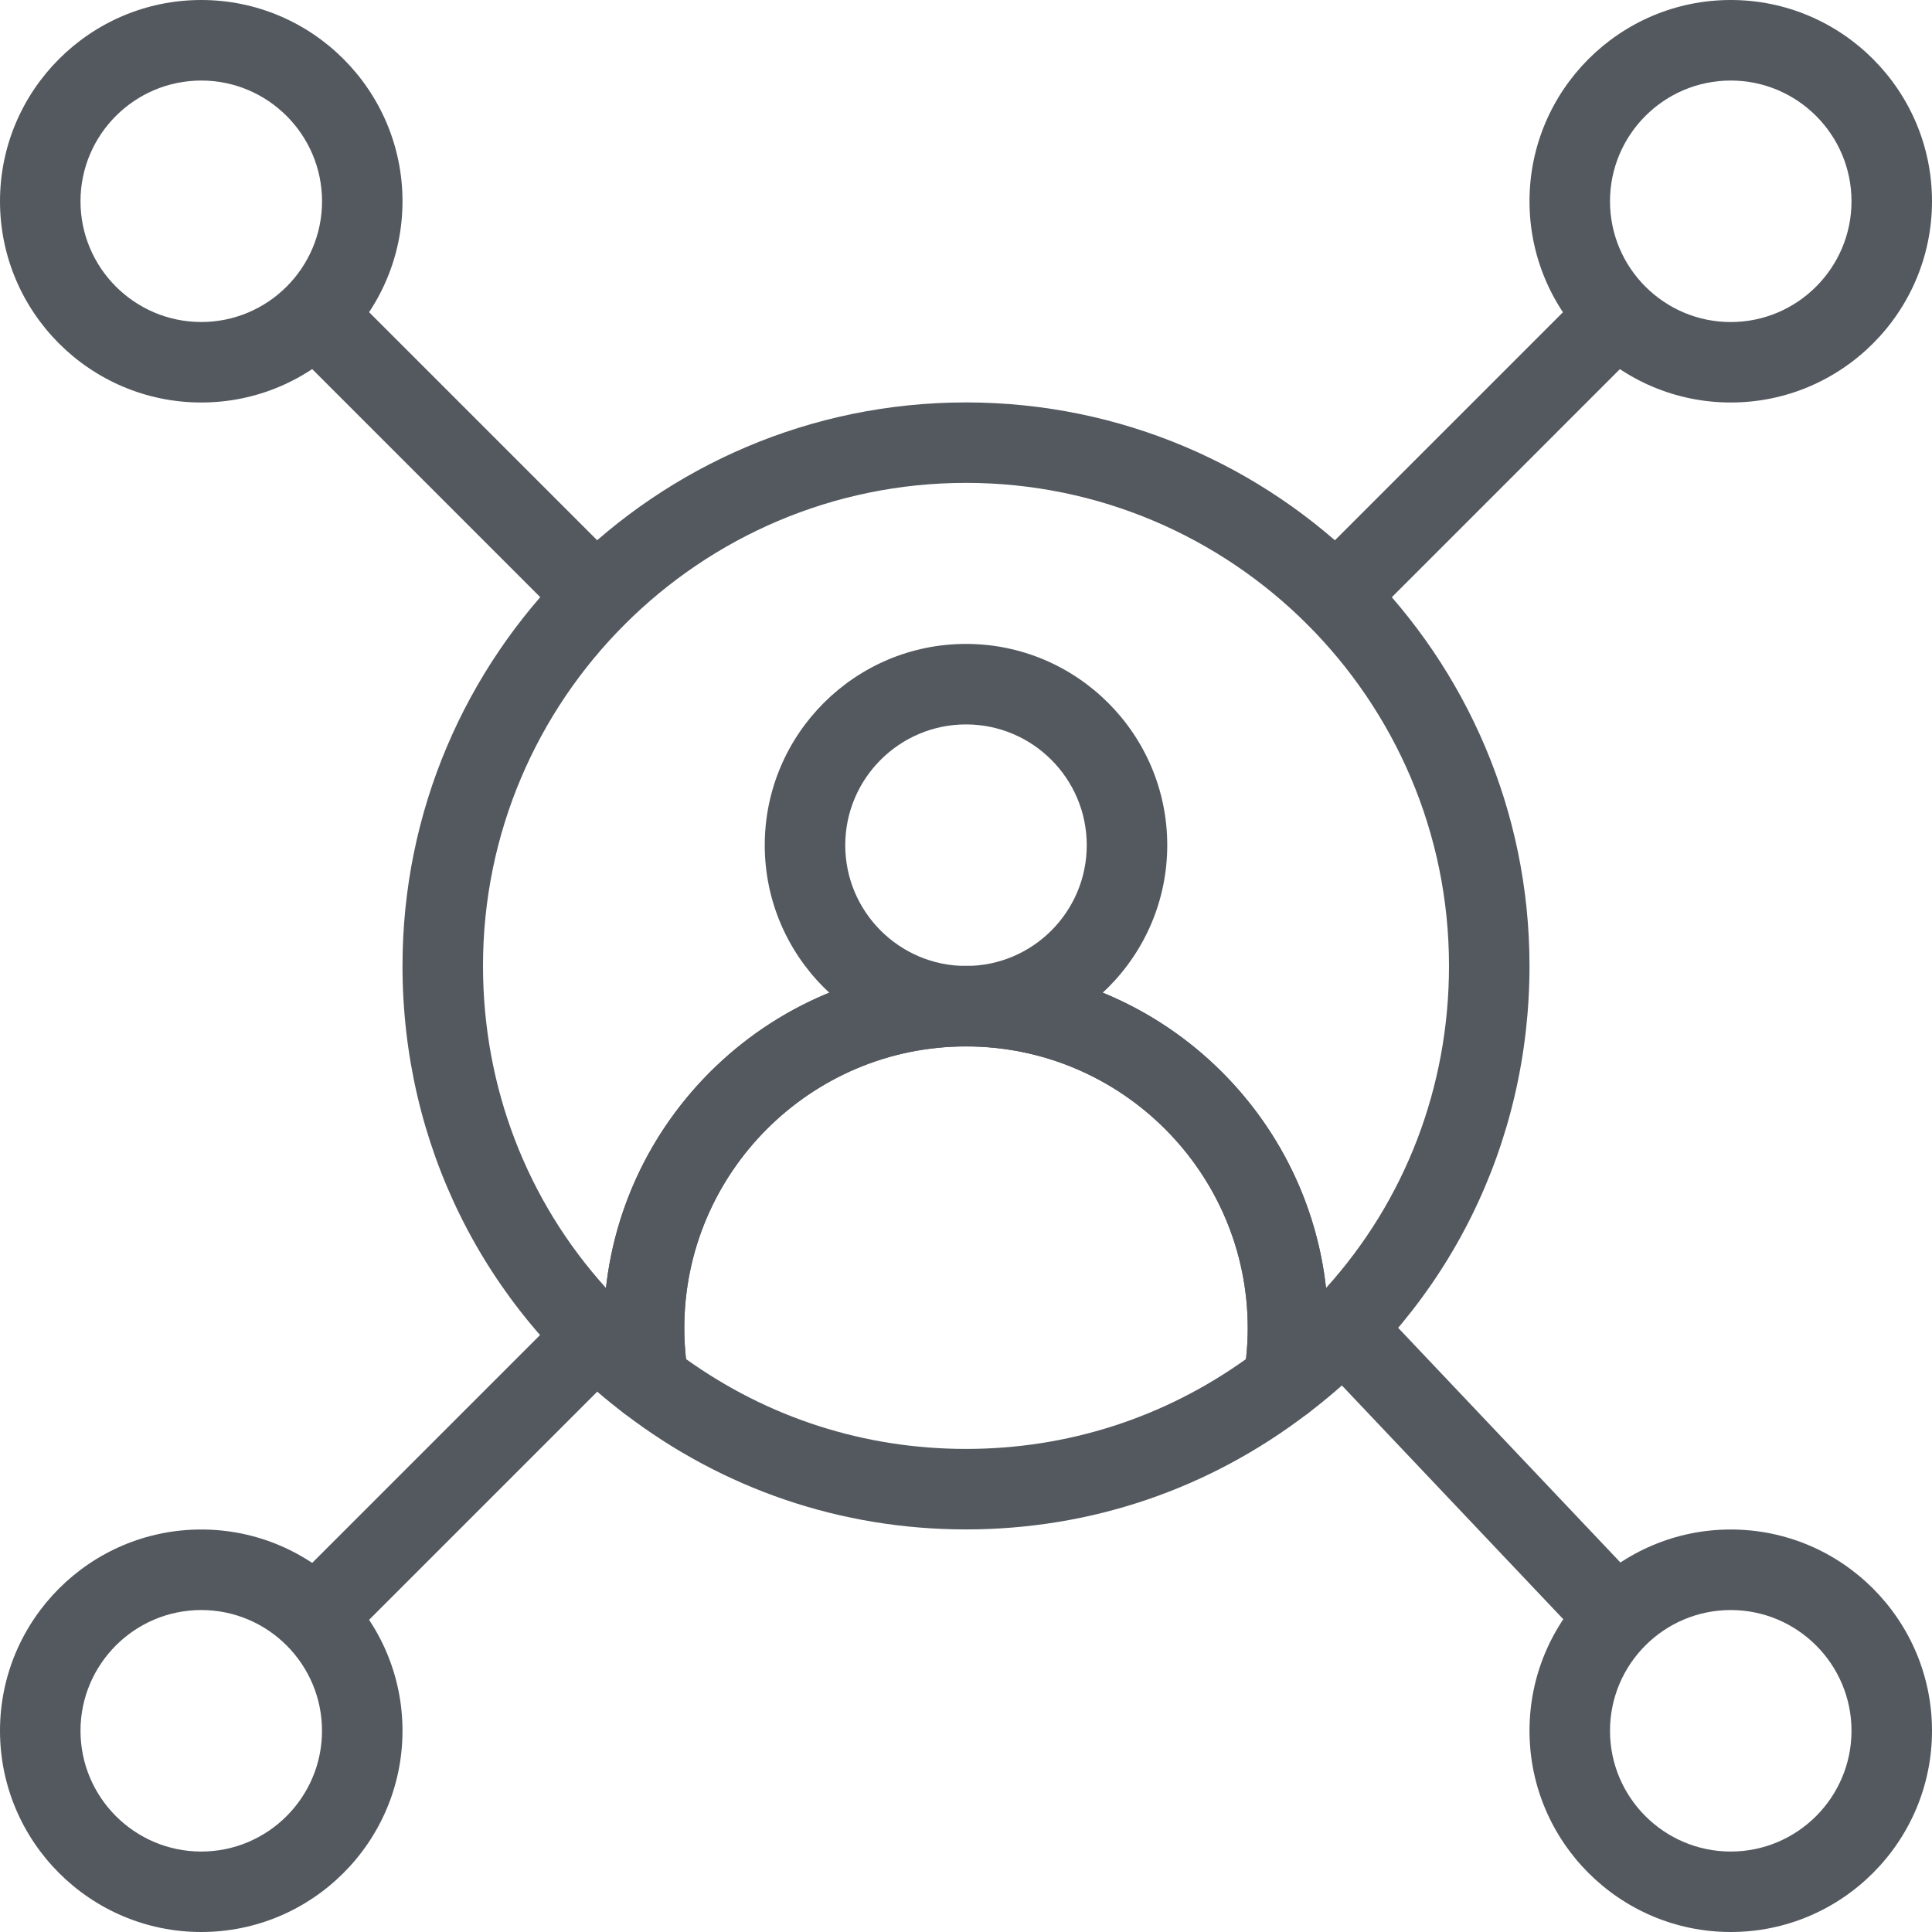 <svg width="48" height="48" viewBox="0 0 48 48" fill="none" xmlns="http://www.w3.org/2000/svg">
<path d="M16.11 35.317C15.896 35.317 15.683 35.249 15.505 35.114C12.007 32.459 10 28.407 10 23.998C10 16.278 16.28 9.998 24 9.998C31.72 9.998 38 16.278 38 23.998C38 28.408 35.993 32.46 32.494 35.115C32.168 35.363 31.724 35.386 31.374 35.175C31.023 34.964 30.837 34.561 30.903 34.157C30.968 33.762 31 33.372 31 32.998C31 29.139 27.86 25.998 24 25.998C20.141 25.998 17.001 29.139 17.001 32.998C17.001 33.371 17.033 33.761 17.098 34.158C17.163 34.562 16.976 34.965 16.626 35.175C16.466 35.27 16.288 35.318 16.11 35.318L16.11 35.317ZM24 11.997C17.383 11.997 12 17.381 12 23.997C12 27.01 13.093 29.828 15.055 31.999C15.553 27.504 19.375 23.997 24 23.997C28.625 23.997 32.447 27.504 32.945 31.999C34.907 29.828 36 27.01 36 23.997C36 17.381 30.617 11.997 24 11.997Z" fill="#54595F"/>
<path d="M24 37.998C20.901 37.998 17.963 36.999 15.501 35.111C15.299 34.956 15.164 34.729 15.123 34.478C15.042 33.976 15 33.478 15 32.998C15 28.035 19.037 23.998 24 23.998C28.962 23.998 33 28.035 33 32.998C33 33.479 32.958 33.978 32.876 34.479C32.835 34.73 32.7 34.957 32.498 35.111C30.037 36.999 27.098 37.998 24 37.998ZM17.044 33.765C19.084 35.227 21.48 35.998 24 35.998C26.519 35.998 28.916 35.227 30.957 33.765C30.985 33.504 31 33.247 31 32.998C31 29.138 27.86 25.998 24 25.998C20.141 25.998 17.001 29.138 17.001 32.998C17 33.246 17.015 33.504 17.044 33.765Z" fill="#54595F"/>
<path d="M24 25.998C21.243 25.998 19 23.755 19 20.998C19 18.241 21.243 15.998 24 15.998C26.757 15.998 29 18.241 29 20.998C29 23.755 26.757 25.998 24 25.998ZM24 17.998C22.346 17.998 21 19.344 21 20.999C21 22.653 22.346 23.999 24 23.999C25.655 23.999 27 22.653 27 20.999C27 19.344 25.655 17.998 24 17.998Z" fill="#54595F"/>
<path d="M5 10C2.243 10 0 7.757 0 5C0 2.243 2.243 0 5 0C7.757 0 10 2.243 10 5C10 7.757 7.757 10 5 10ZM5 2.001C3.346 2.001 2 3.346 2 5C2 6.655 3.346 8 5.001 8C6.655 8 8.001 6.655 8.001 5C8 3.346 6.654 2.001 5 2.001Z" fill="#54595F"/>
<path d="M43 10C40.243 10 38 7.757 38 5C38 2.243 40.243 0 43 0C45.757 0 48 2.243 48 5C48 7.757 45.757 10 43 10ZM43 2.001C41.346 2.001 40 3.346 40 5.001C40 6.655 41.346 8.001 43 8.001C44.654 8.001 46 6.655 46 5.001C46 3.346 44.654 2.001 43 2.001Z" fill="#54595F"/>
<path d="M5 48C2.243 48 0 45.757 0 43C0 40.243 2.243 38 5 38C7.757 38 10 40.243 10 43C10 45.757 7.757 48 5 48ZM5 40.001C3.346 40.001 2 41.346 2 43.001C2 44.655 3.346 46.001 5 46.001C6.654 46.001 8 44.655 8 43.001C8 41.346 6.655 40.001 5 40.001Z" fill="#54595F"/>
<path d="M43 48C40.243 48 38 45.757 38 43C38 40.243 40.243 38 43 38C45.757 38 48 40.243 48 43C48 45.757 45.757 48 43 48ZM43 40.001C41.346 40.001 40 41.346 40 43.001C40 44.655 41.346 46.001 43 46.001C44.654 46.001 46 44.655 46 43.001C46 41.346 44.654 40.001 43 40.001Z" fill="#54595F"/>
<path d="M33.195 15.808C32.94 15.808 32.683 15.71 32.488 15.515C32.098 15.124 32.098 14.491 32.488 14.101L39.296 7.293C39.686 6.902 40.319 6.902 40.71 7.293C41.1 7.684 41.1 8.317 40.71 8.707L33.902 15.515C33.707 15.71 33.451 15.808 33.195 15.808Z" fill="#54595F"/>
<path d="M14.805 15.805C14.549 15.805 14.293 15.707 14.098 15.512L7.293 8.707C6.902 8.316 6.902 7.683 7.293 7.293C7.684 6.902 8.317 6.902 8.707 7.293L15.512 14.098C15.902 14.489 15.902 15.121 15.512 15.512C15.316 15.707 15.061 15.805 14.805 15.805Z" fill="#54595F"/>
<path d="M40.001 41.002C39.736 41.002 39.472 40.897 39.275 40.689L32.645 33.689C32.265 33.288 32.282 32.655 32.684 32.276C33.085 31.897 33.717 31.913 34.097 32.314L40.727 39.314C41.107 39.715 41.09 40.348 40.689 40.727C40.495 40.911 40.248 41.002 40.001 41.002Z" fill="#54595F"/>
<path d="M8 41C7.744 41 7.488 40.902 7.293 40.707C6.902 40.316 6.902 39.683 7.293 39.293L14.098 32.488C14.489 32.098 15.121 32.098 15.512 32.488C15.903 32.879 15.903 33.512 15.512 33.902L8.707 40.707C8.512 40.902 8.256 41 8 41Z" fill="#54595F"/>
</svg>

